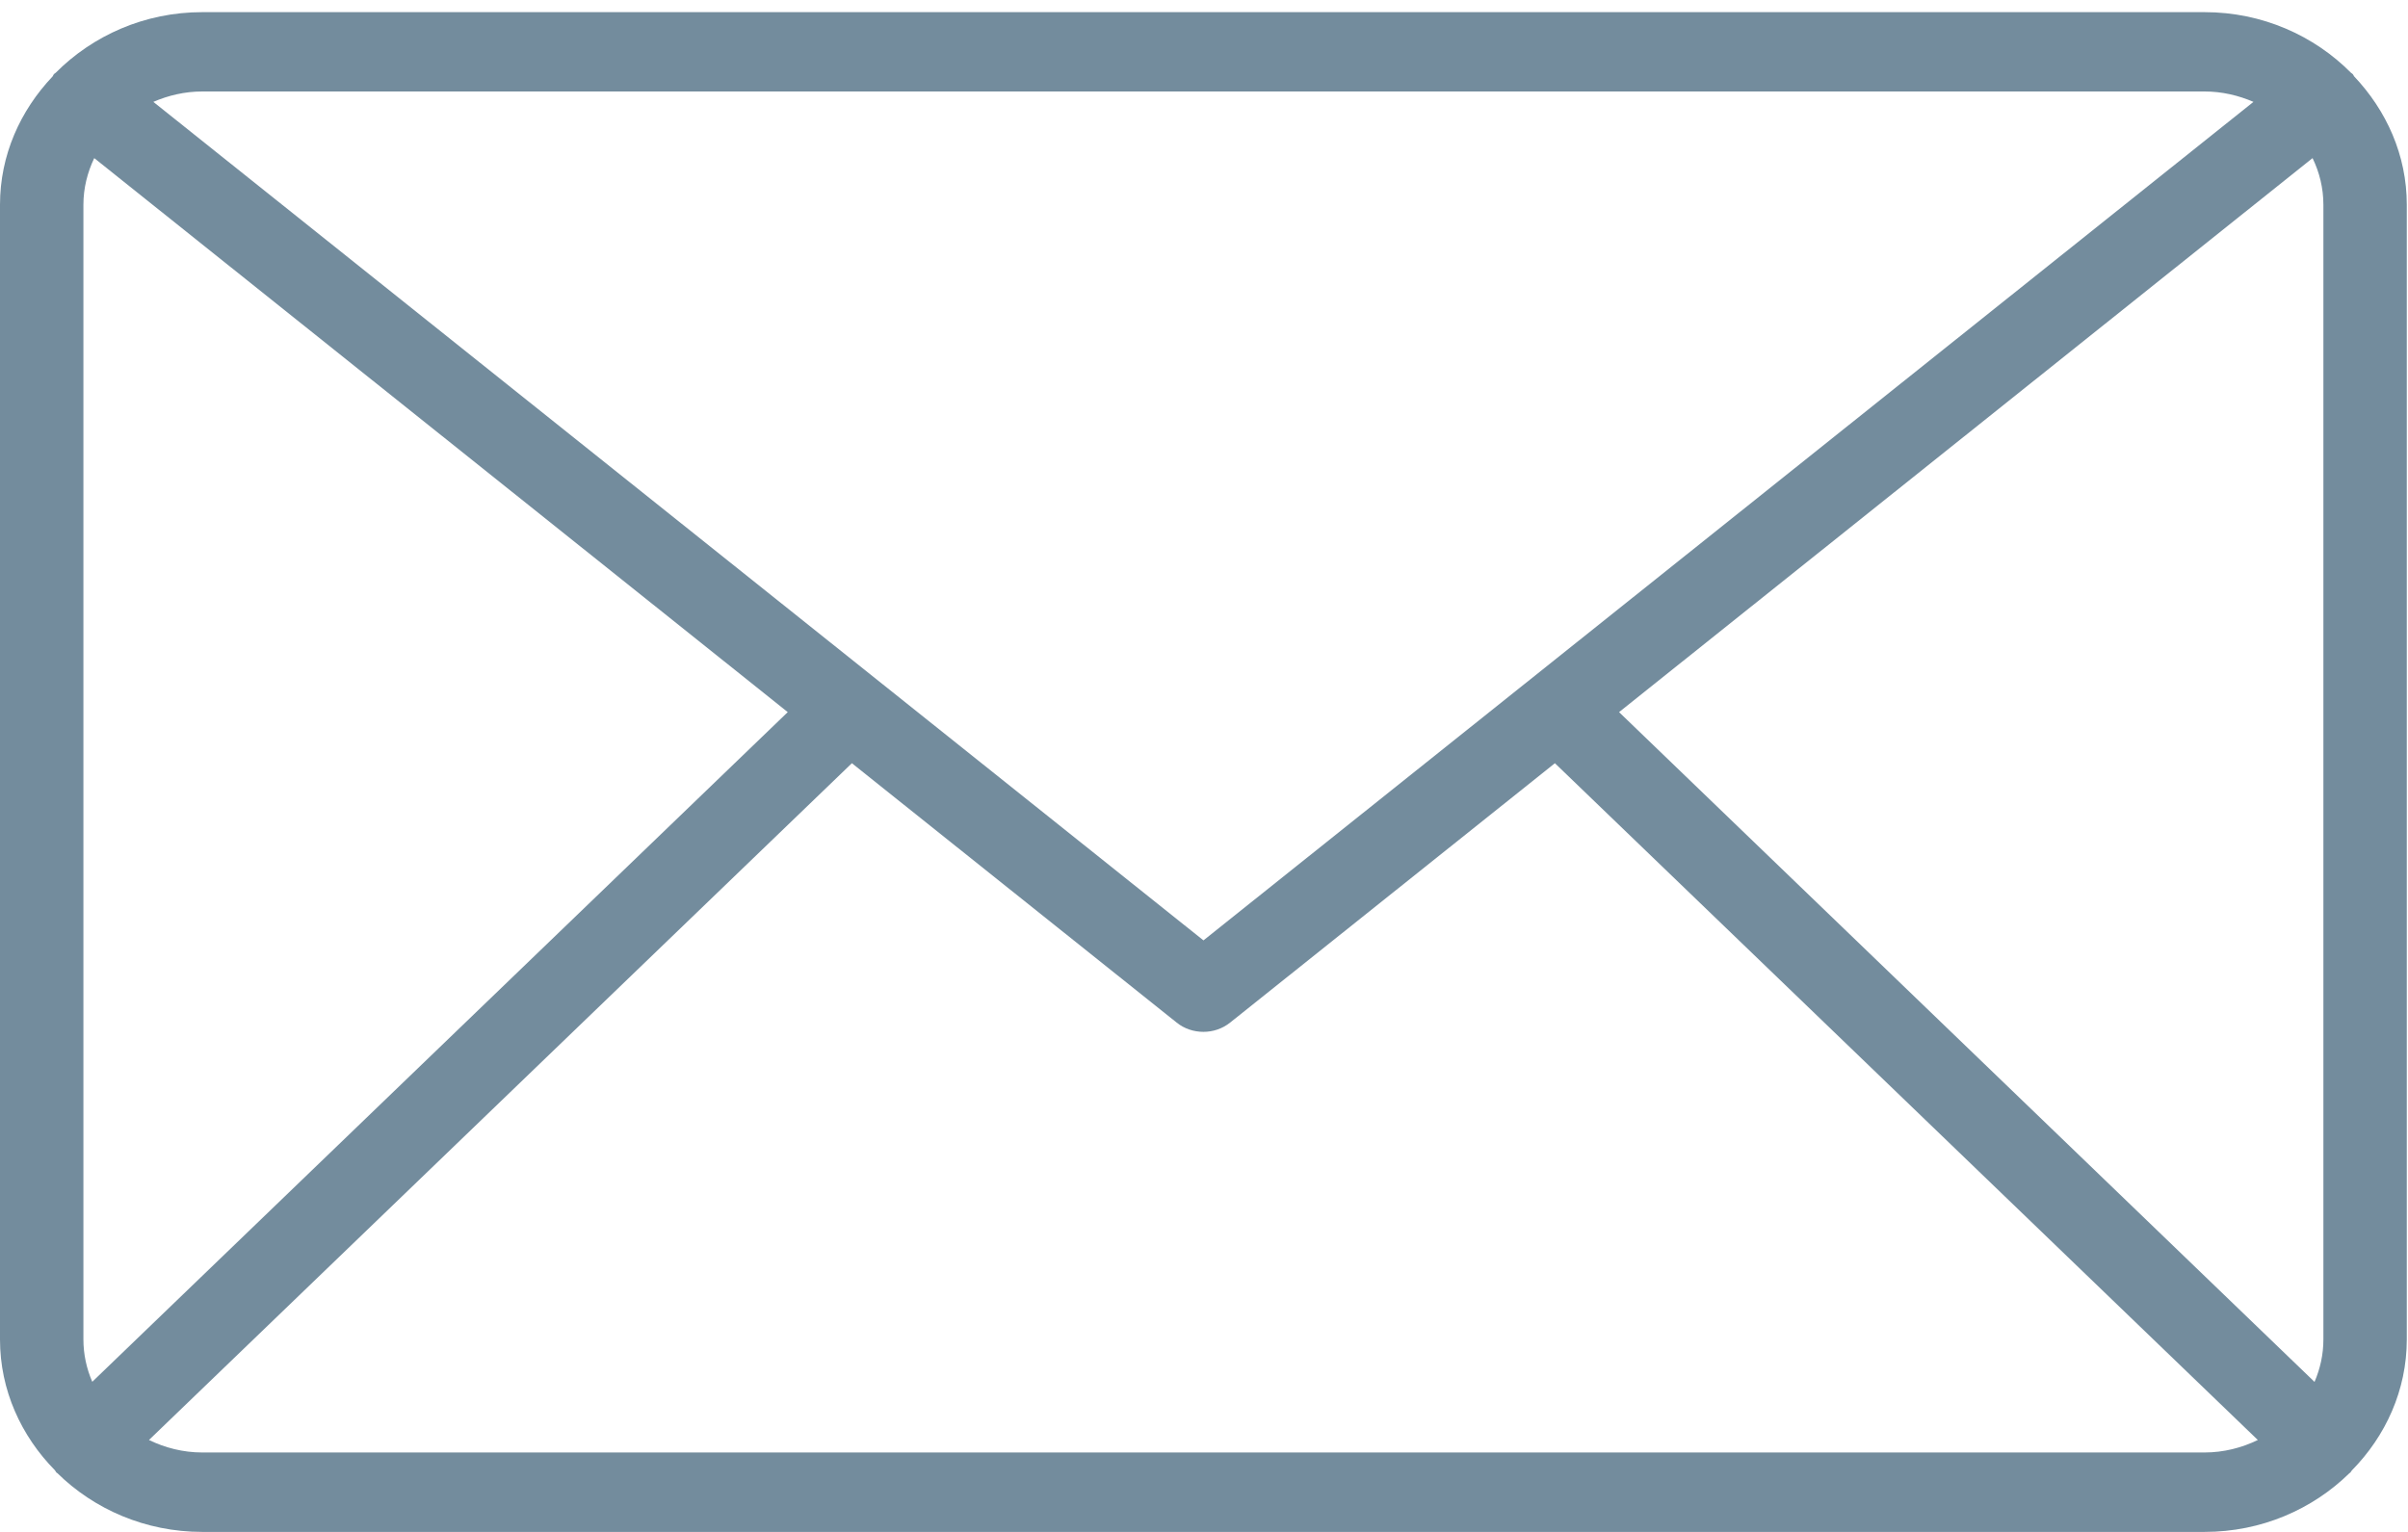 <svg width="22" height="14" viewBox="0 0 22 14" fill="none" xmlns="http://www.w3.org/2000/svg">
<path d="M21.989 1.871C21.989 1.418 21.803 1.009 21.507 0.697C21.503 0.691 21.501 0.684 21.496 0.678C21.491 0.672 21.484 0.67 21.479 0.665C21.143 0.326 20.669 0.111 20.141 0.111H1.848C1.32 0.111 0.846 0.326 0.509 0.665C0.504 0.67 0.497 0.672 0.492 0.678C0.487 0.684 0.486 0.691 0.481 0.698C0.185 1.01 0 1.418 0 1.871V12.241C0 12.704 0.193 13.123 0.502 13.437C0.508 13.444 0.51 13.452 0.516 13.458C0.519 13.46 0.521 13.461 0.524 13.463C0.86 13.793 1.328 14 1.848 14H20.141C20.661 14 21.129 13.793 21.465 13.463C21.468 13.461 21.47 13.46 21.473 13.458C21.479 13.452 21.481 13.444 21.487 13.438C21.796 13.124 21.989 12.704 21.989 12.241V1.871H21.989ZM14.792 6.508L21.128 1.445C21.191 1.575 21.227 1.719 21.227 1.871V12.241C21.227 12.378 21.198 12.508 21.146 12.629L14.792 6.508ZM20.141 0.836C20.3 0.836 20.451 0.872 20.588 0.931L10.995 8.594L1.401 0.931C1.538 0.872 1.688 0.836 1.848 0.836H20.141ZM0.843 12.628C0.791 12.508 0.762 12.378 0.762 12.24V1.871C0.762 1.719 0.799 1.575 0.861 1.445L7.197 6.508L0.843 12.628ZM1.848 13.274C1.672 13.274 1.508 13.231 1.361 13.16L7.783 6.975L10.75 9.345C10.82 9.402 10.908 9.43 10.995 9.43C11.081 9.43 11.168 9.402 11.239 9.345L14.206 6.975L20.628 13.16C20.481 13.231 20.317 13.274 20.141 13.274H1.848Z" fill="#738C9D"/>
</svg>
